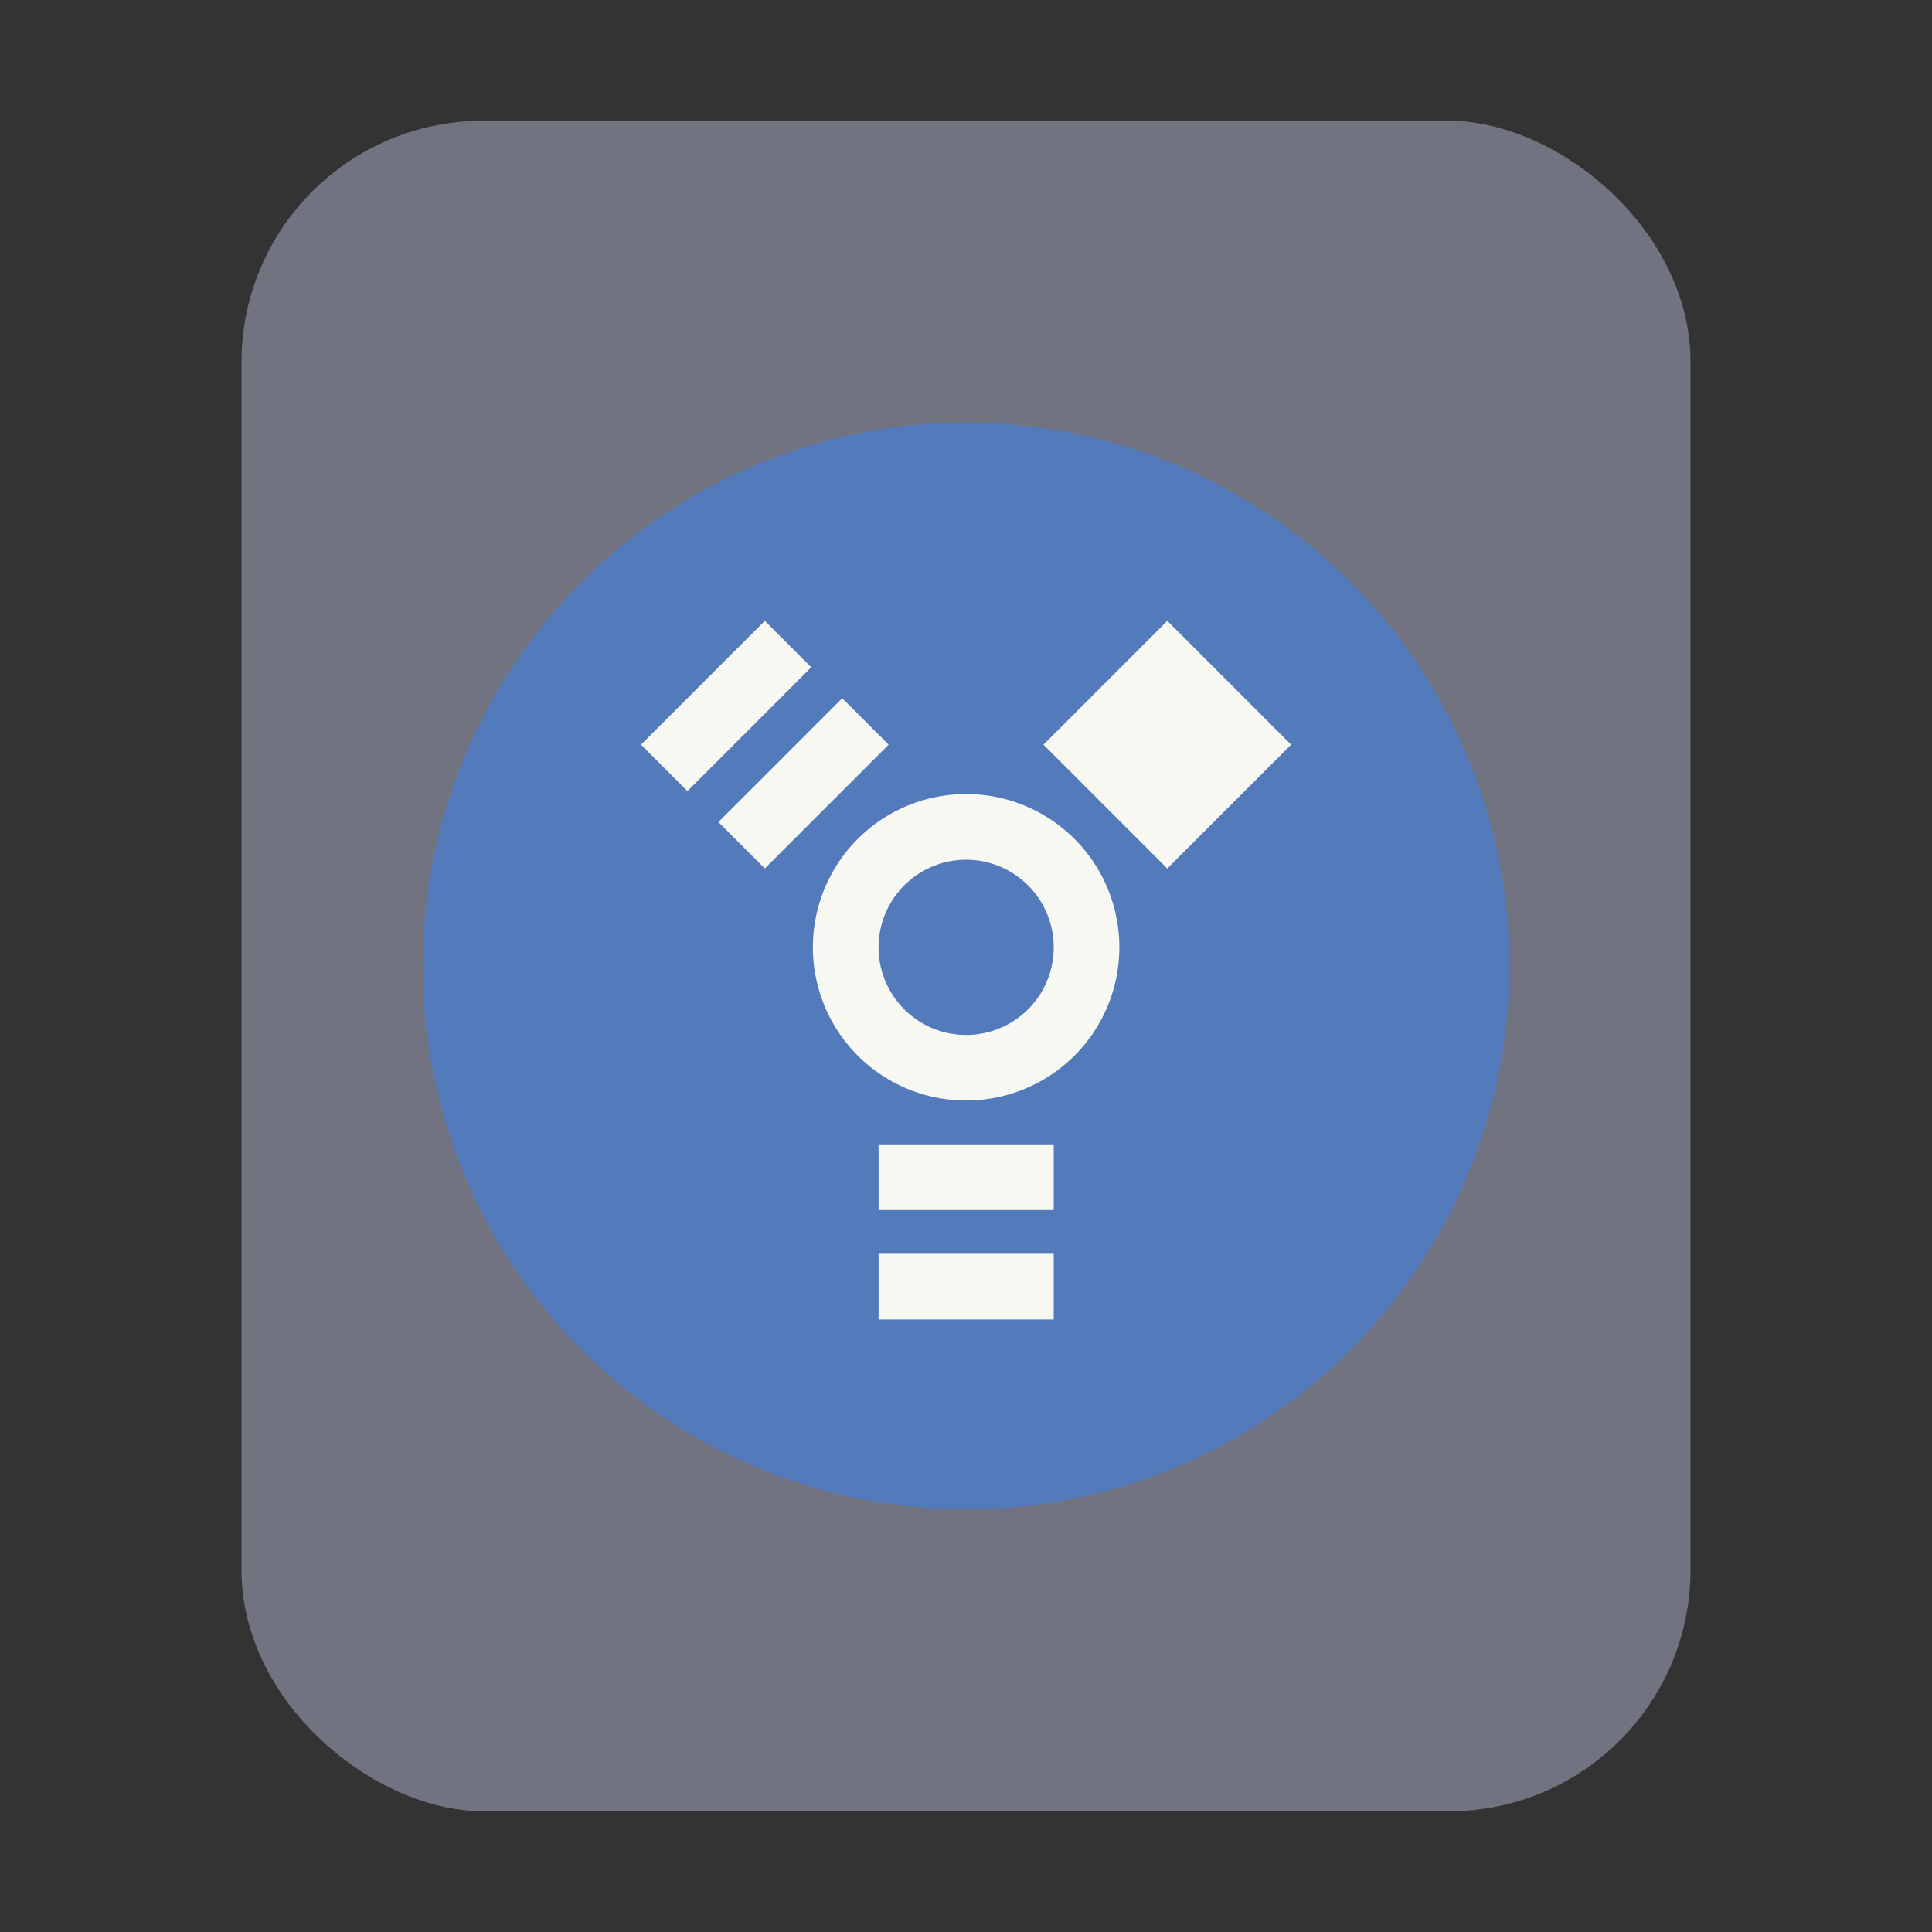 <svg width="32" height="32" version="1" xmlns="http://www.w3.org/2000/svg" xmlns:xlink="http://www.w3.org/1999/xlink">
 <rect width="100%" height="100%" fill="#333333" stroke="none"/>
 <rect transform="matrix(0,-1,-1,0,0,0)" x="-30" y="-28" width="28" height="24" rx="4" ry="4" fill="#717380" stroke-width="1.03"/>
 <circle cx="16" cy="16" r="9" fill="#537bbc" stroke-width="1.045" paint-order="markers stroke fill"/>
 <path d="m14.552 18.954h2.901v1.088h-2.901zm0 1.813h2.901v1.088h-2.901zm1.45-7.615a2.538 2.538 0 0 0-2.538 2.538 2.538 2.538 0 0 0 2.538 2.538 2.538 2.538 0 0 0 2.538-2.538 2.538 2.538 0 0 0-2.538-2.538zm0 1.088a1.451 1.451 0 0 1 1.451 1.451 1.451 1.451 0 0 1-1.451 1.451 1.451 1.451 0 0 1-1.45-1.451 1.451 1.451 0 0 1 1.45-1.451zm3.332 0.145-2.051-2.051 2.051-2.051 2.051 2.051zm-4.615-2.051-2.051 2.051-0.769-0.769 2.051-2.051zm-1.282-1.282-2.051 2.051-0.769-0.769 2.051-2.051z" fill="#f8f8f2" stroke-width="1"/>
</svg>
